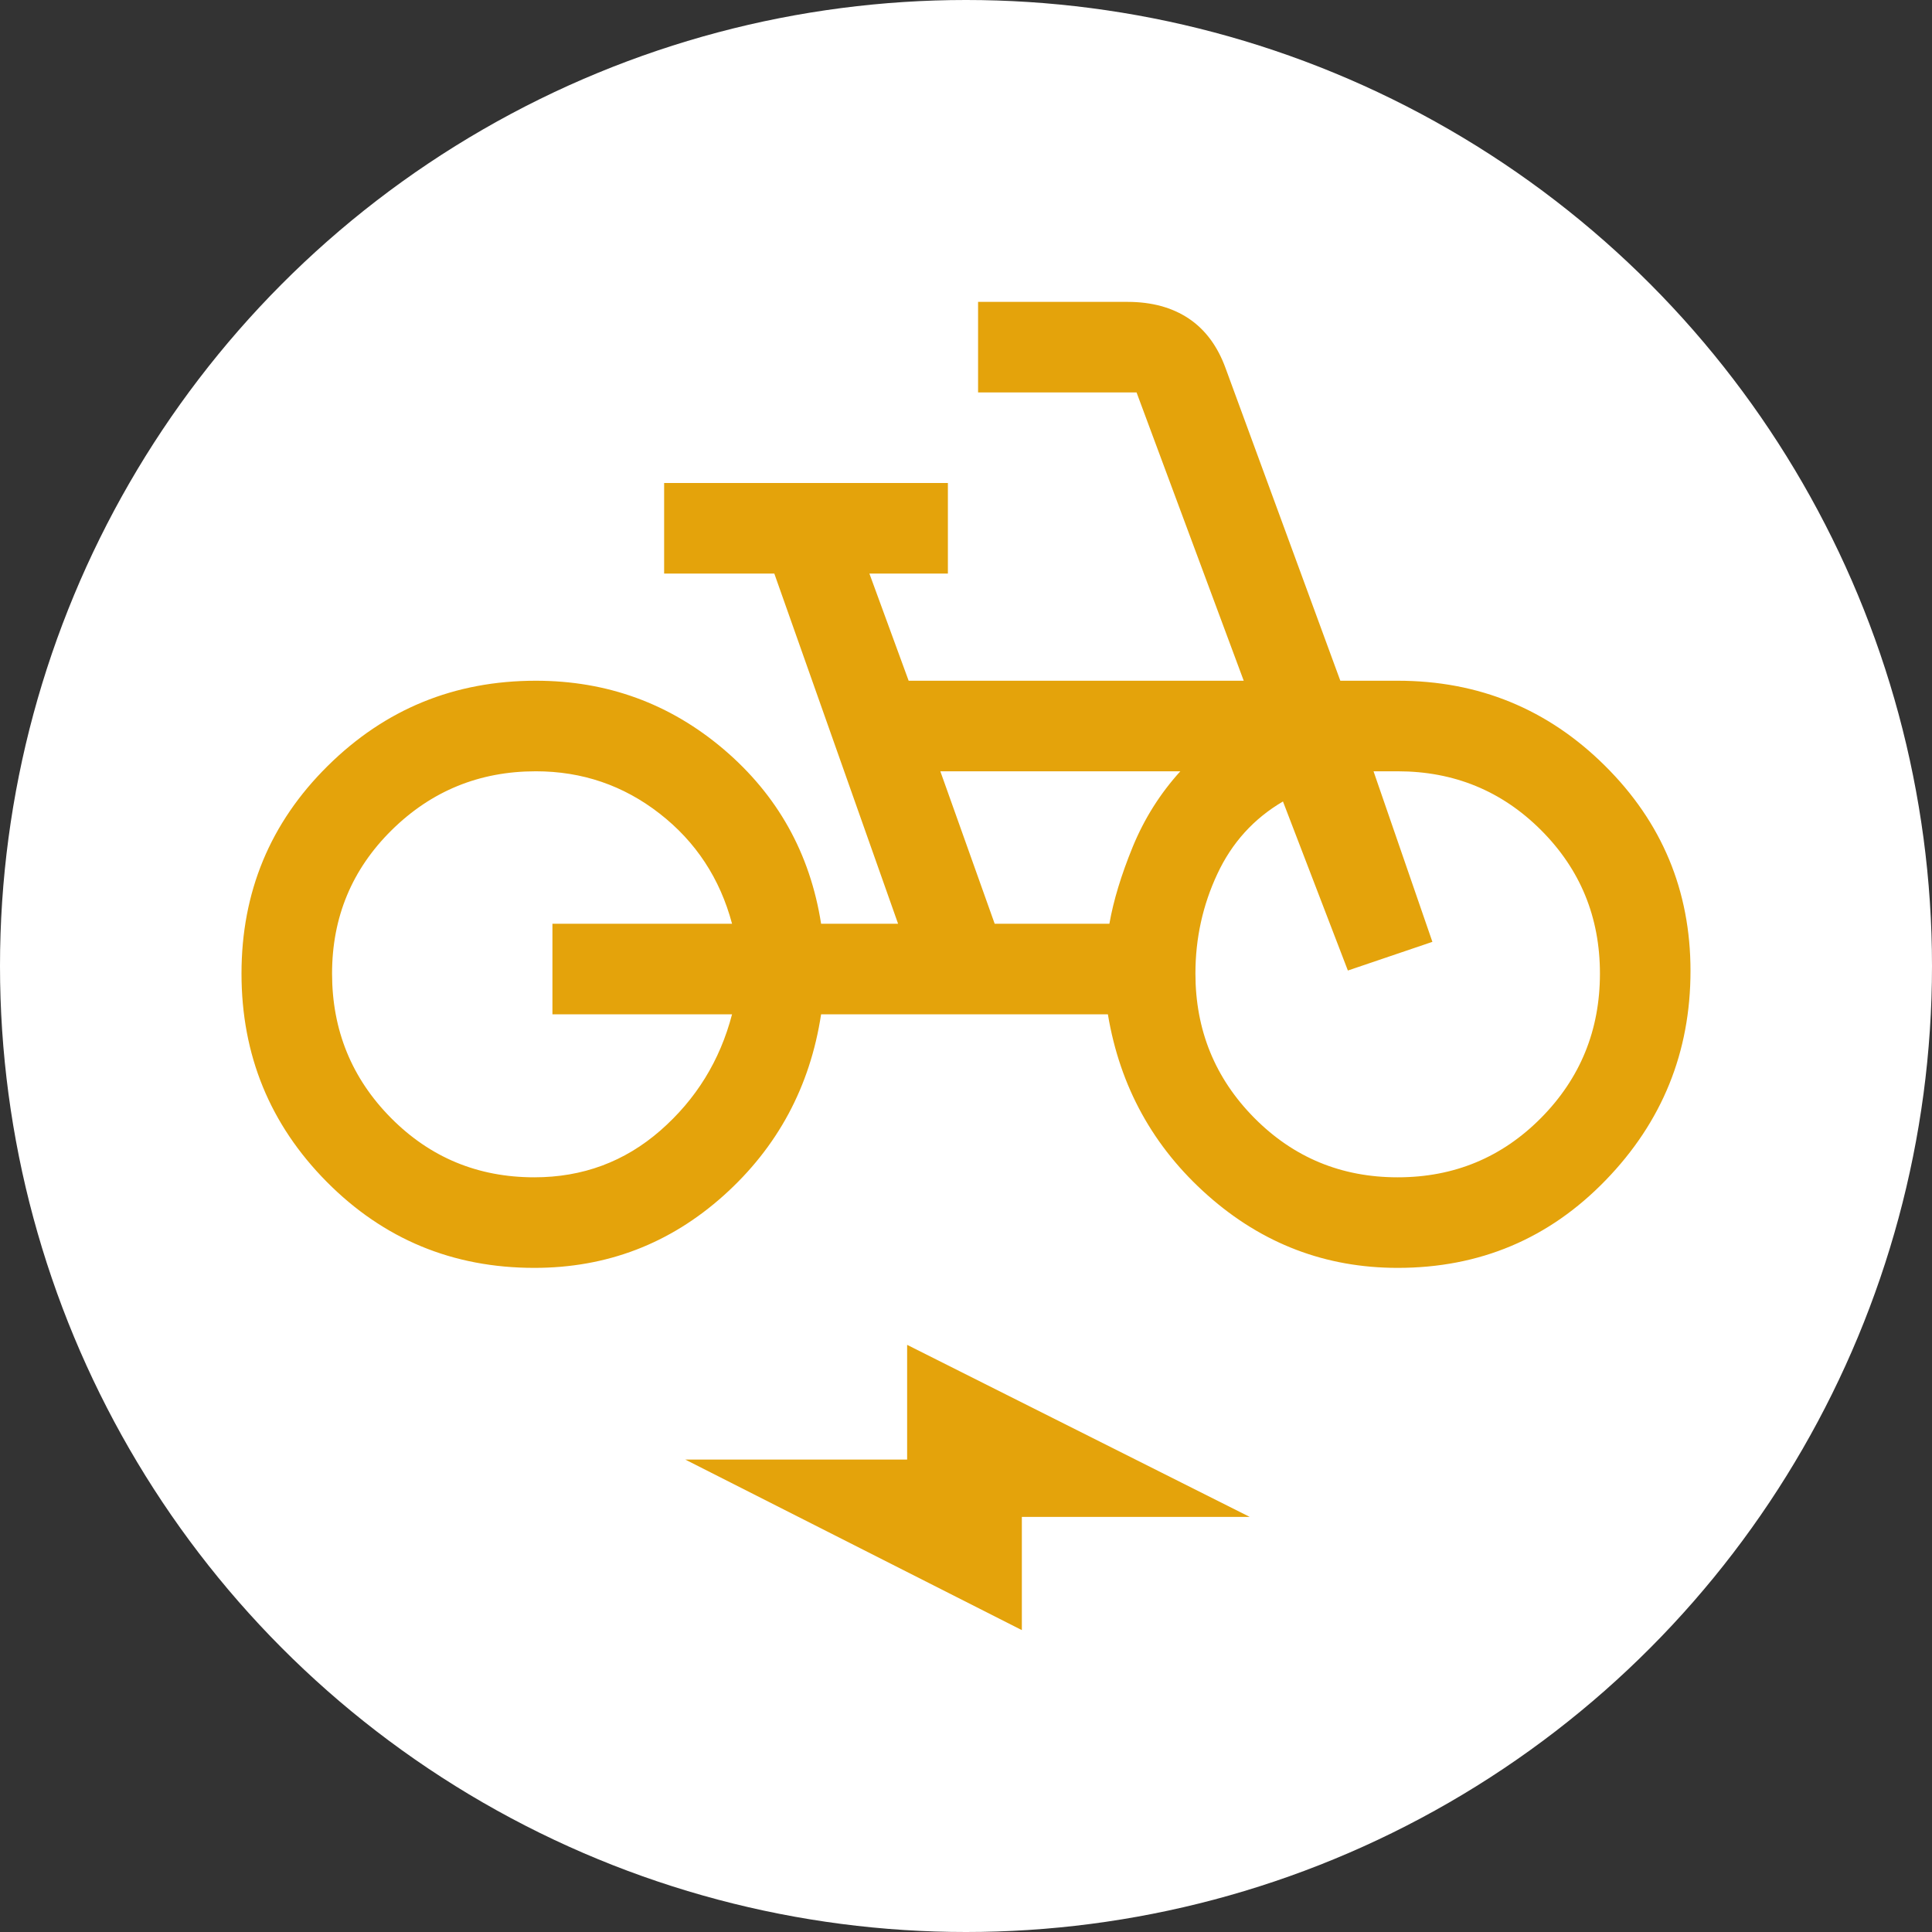 <svg width="32" height="32" viewBox="0 0 32 32" fill="none" xmlns="http://www.w3.org/2000/svg">
<rect x="0" y="0" width="32" height="32" fill="#333333" stroke="none"/>
<g clip-path="url(#clip0_104_110)">
<circle cx="16" cy="16" r="16" fill="white"/>
<path d="M8.85 21C7.5 21 6.354 20.525 5.412 19.575C4.471 18.625 4 17.475 4 16.125C4 14.775 4.475 13.629 5.426 12.688C6.377 11.746 7.526 11.275 8.875 11.275C10.058 11.275 11.096 11.654 11.988 12.412C12.879 13.171 13.417 14.133 13.6 15.3H14.875L12.825 9.5H11V8H15.7V9.5H14.4L15.05 11.275H20.6L18.825 6.5H16.2V5H18.675C19.075 5 19.413 5.092 19.688 5.275C19.962 5.458 20.167 5.733 20.3 6.1L22.2 11.275H23.15C24.492 11.275 25.636 11.744 26.581 12.681C27.527 13.618 28 14.752 28 16.081C28 17.427 27.531 18.583 26.593 19.55C25.656 20.517 24.508 21 23.15 21C21.957 21 20.908 20.6 20.005 19.8C19.102 19 18.55 18 18.35 16.8H13.6C13.417 18 12.879 19 11.988 19.8C11.096 20.6 10.05 21 8.85 21ZM8.85 19.5C9.65 19.5 10.346 19.242 10.938 18.725C11.529 18.208 11.925 17.567 12.125 16.8H9.15V15.3H12.125C11.925 14.55 11.525 13.942 10.925 13.475C10.325 13.008 9.642 12.775 8.875 12.775C7.942 12.775 7.146 13.1 6.487 13.75C5.829 14.4 5.5 15.192 5.5 16.125C5.5 17.062 5.825 17.859 6.475 18.516C7.125 19.172 7.917 19.5 8.85 19.5ZM16.475 15.3H18.375C18.442 14.917 18.571 14.492 18.762 14.025C18.954 13.558 19.217 13.142 19.55 12.775H15.575L16.475 15.3ZM23.15 19.5C24.083 19.5 24.875 19.172 25.525 18.516C26.175 17.859 26.5 17.062 26.5 16.125C26.5 15.192 26.175 14.4 25.525 13.75C24.875 13.1 24.083 12.775 23.15 12.775H22.75L23.725 15.6L22.325 16.075L21.25 13.275C20.767 13.558 20.404 13.958 20.163 14.475C19.921 14.992 19.8 15.542 19.8 16.125C19.8 17.062 20.125 17.859 20.775 18.516C21.425 19.172 22.217 19.5 23.15 19.5ZM16.925 27L11.35 24.175H15.025V22.275L20.7 25.125H16.925V27Z" fill="#E4A30B"/>
</g>
<defs>
<clipPath id="clip0_104_110">
<rect width="32" height="32" fill="white"/>
</clipPath>
</defs>
</svg>
